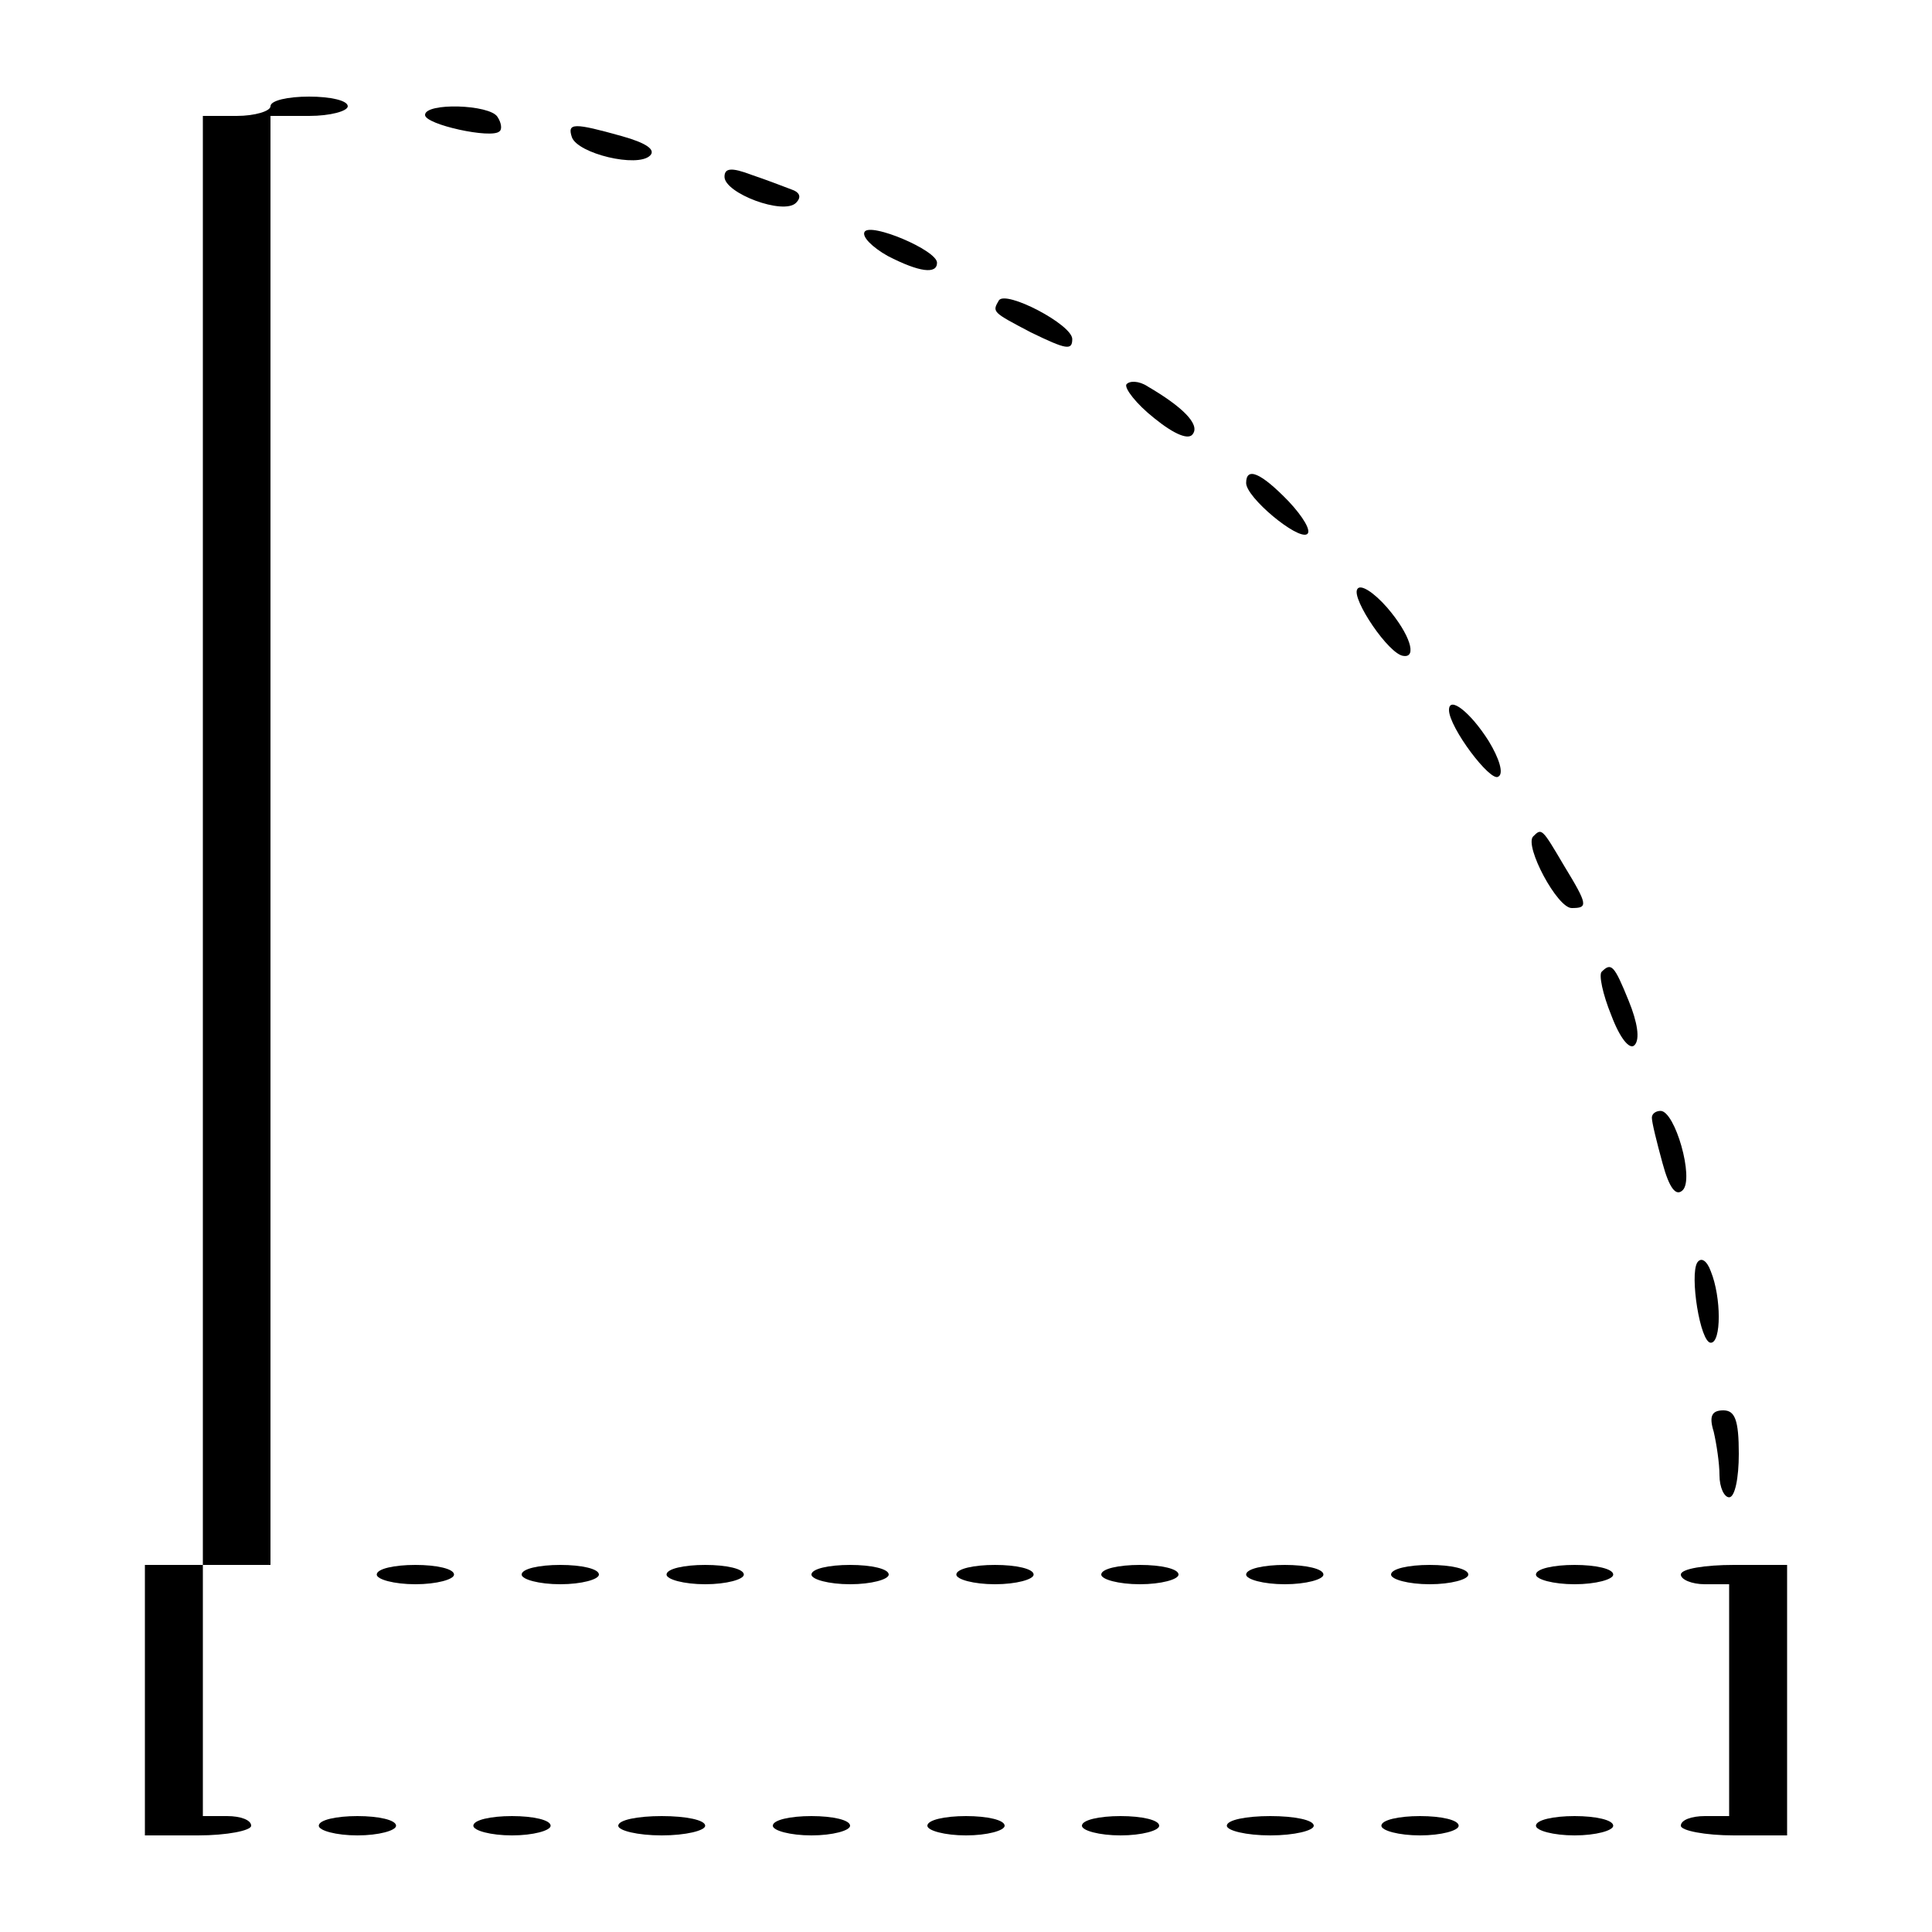 <?xml version="1.0" standalone="no"?>
<!DOCTYPE svg PUBLIC "-//W3C//DTD SVG 20010904//EN"
 "http://www.w3.org/TR/2001/REC-SVG-20010904/DTD/svg10.dtd">
<svg version="1.0" xmlns="http://www.w3.org/2000/svg"
 width="200pt" height="200pt" viewBox="0 0 200 200"
 preserveAspectRatio="none">
<g transform="translate(0,200) scale(0.1,-0.1)"
fill="#000000" stroke="none">
<path d="M280 1890 c0 -5 -16 -10 -35 -10 l-35 0 0 -750 0 -750 -30 0 -30 0 0
-140 0 -140 55 0 c30 0 55 5 55 10 0 6 -11 10 -25 10 l-25 0 0 130 0 130 35 0
35 0 0 750 0 750 40 0 c22 0 40 5 40 10 0 6 -18 10 -40 10 -22 0 -40 -4 -40
-10z"/>
<path d="M440 1881 c0 -10 69 -25 77 -17 3 2 2 9 -2 15 -8 13 -75 15 -75 2z"/>
<path d="M592 1858 c6 -17 68 -32 81 -19 6 6 -4 13 -29 20 -50 14 -57 14 -52
-1z"/>
<path d="M750 1817 c0 -17 61 -40 74 -27 6 6 4 11 -5 14 -8 3 -26 10 -41 15
-21 8 -28 7 -28 -2z"/>
<path d="M895 1760 c-3 -5 8 -16 24 -25 33 -17 51 -19 51 -7 0 13 -69 42 -75
32z"/>
<path d="M1034 1689 c-7 -12 -7 -12 33 -33 37 -18 43 -19 43 -7 0 15 -69 51
-76 40z"/>
<path d="M1166 1602 c-2 -4 10 -20 29 -35 21 -17 36 -23 40 -16 7 10 -11 28
-47 49 -9 6 -19 6 -22 2z"/>
<path d="M1290 1500 c0 -15 53 -59 63 -53 5 3 -4 18 -19 34 -29 30 -44 36 -44
19z"/>
<path d="M1405 1390 c-6 -10 33 -68 48 -69 14 -2 7 22 -17 50 -14 16 -28 25
-31 19z"/>
<path d="M1500 1265 c0 -18 43 -75 51 -69 6 3 1 19 -10 37 -19 30 -41 47 -41
32z"/>
<path d="M1587 1134 c-9 -10 25 -74 40 -74 17 0 17 3 -8 44 -23 39 -23 39 -32
30z"/>
<path d="M1658 994 c-3 -3 1 -23 10 -45 9 -24 19 -36 24 -31 6 6 3 24 -6 46
-15 37 -18 40 -28 30z"/>
<path d="M1710 843 c0 -5 5 -25 11 -47 7 -26 14 -35 21 -28 12 12 -8 82 -23
82 -5 0 -9 -3 -9 -7z"/>
<path d="M1757 693 c-8 -13 3 -83 14 -83 11 0 11 47 0 74 -4 11 -10 15 -14 9z"/>
<path d="M1774 518 c3 -13 6 -33 6 -45 0 -13 5 -23 10 -23 6 0 10 20 10 45 0
35 -4 45 -16 45 -12 0 -15 -6 -10 -22z"/>
<path d="M390 370 c0 -5 18 -10 40 -10 22 0 40 5 40 10 0 6 -18 10 -40 10 -22
0 -40 -4 -40 -10z"/>
<path d="M540 370 c0 -5 18 -10 40 -10 22 0 40 5 40 10 0 6 -18 10 -40 10 -22
0 -40 -4 -40 -10z"/>
<path d="M690 370 c0 -5 18 -10 40 -10 22 0 40 5 40 10 0 6 -18 10 -40 10 -22
0 -40 -4 -40 -10z"/>
<path d="M840 370 c0 -5 18 -10 40 -10 22 0 40 5 40 10 0 6 -18 10 -40 10 -22
0 -40 -4 -40 -10z"/>
<path d="M990 370 c0 -5 18 -10 40 -10 22 0 40 5 40 10 0 6 -18 10 -40 10 -22
0 -40 -4 -40 -10z"/>
<path d="M1140 370 c0 -5 18 -10 40 -10 22 0 40 5 40 10 0 6 -18 10 -40 10
-22 0 -40 -4 -40 -10z"/>
<path d="M1290 370 c0 -5 18 -10 40 -10 22 0 40 5 40 10 0 6 -18 10 -40 10
-22 0 -40 -4 -40 -10z"/>
<path d="M1440 370 c0 -5 18 -10 40 -10 22 0 40 5 40 10 0 6 -18 10 -40 10
-22 0 -40 -4 -40 -10z"/>
<path d="M1590 370 c0 -5 18 -10 40 -10 22 0 40 5 40 10 0 6 -18 10 -40 10
-22 0 -40 -4 -40 -10z"/>
<path d="M1740 370 c0 -5 11 -10 25 -10 l25 0 0 -120 0 -120 -25 0 c-14 0 -25
-4 -25 -10 0 -5 25 -10 55 -10 l55 0 0 140 0 140 -55 0 c-30 0 -55 -4 -55 -10z"/>
<path d="M330 110 c0 -5 18 -10 40 -10 22 0 40 5 40 10 0 6 -18 10 -40 10 -22
0 -40 -4 -40 -10z"/>
<path d="M490 110 c0 -5 18 -10 40 -10 22 0 40 5 40 10 0 6 -18 10 -40 10 -22
0 -40 -4 -40 -10z"/>
<path d="M640 110 c0 -5 20 -10 45 -10 25 0 45 5 45 10 0 6 -20 10 -45 10 -25
0 -45 -4 -45 -10z"/>
<path d="M800 110 c0 -5 18 -10 40 -10 22 0 40 5 40 10 0 6 -18 10 -40 10 -22
0 -40 -4 -40 -10z"/>
<path d="M960 110 c0 -5 18 -10 40 -10 22 0 40 5 40 10 0 6 -18 10 -40 10 -22
0 -40 -4 -40 -10z"/>
<path d="M1120 110 c0 -5 18 -10 40 -10 22 0 40 5 40 10 0 6 -18 10 -40 10
-22 0 -40 -4 -40 -10z"/>
<path d="M1270 110 c0 -5 20 -10 45 -10 25 0 45 5 45 10 0 6 -20 10 -45 10
-25 0 -45 -4 -45 -10z"/>
<path d="M1430 110 c0 -5 18 -10 40 -10 22 0 40 5 40 10 0 6 -18 10 -40 10
-22 0 -40 -4 -40 -10z"/>
<path d="M1590 110 c0 -5 18 -10 40 -10 22 0 40 5 40 10 0 6 -18 10 -40 10
-22 0 -40 -4 -40 -10z"/>
</g>
</svg>
